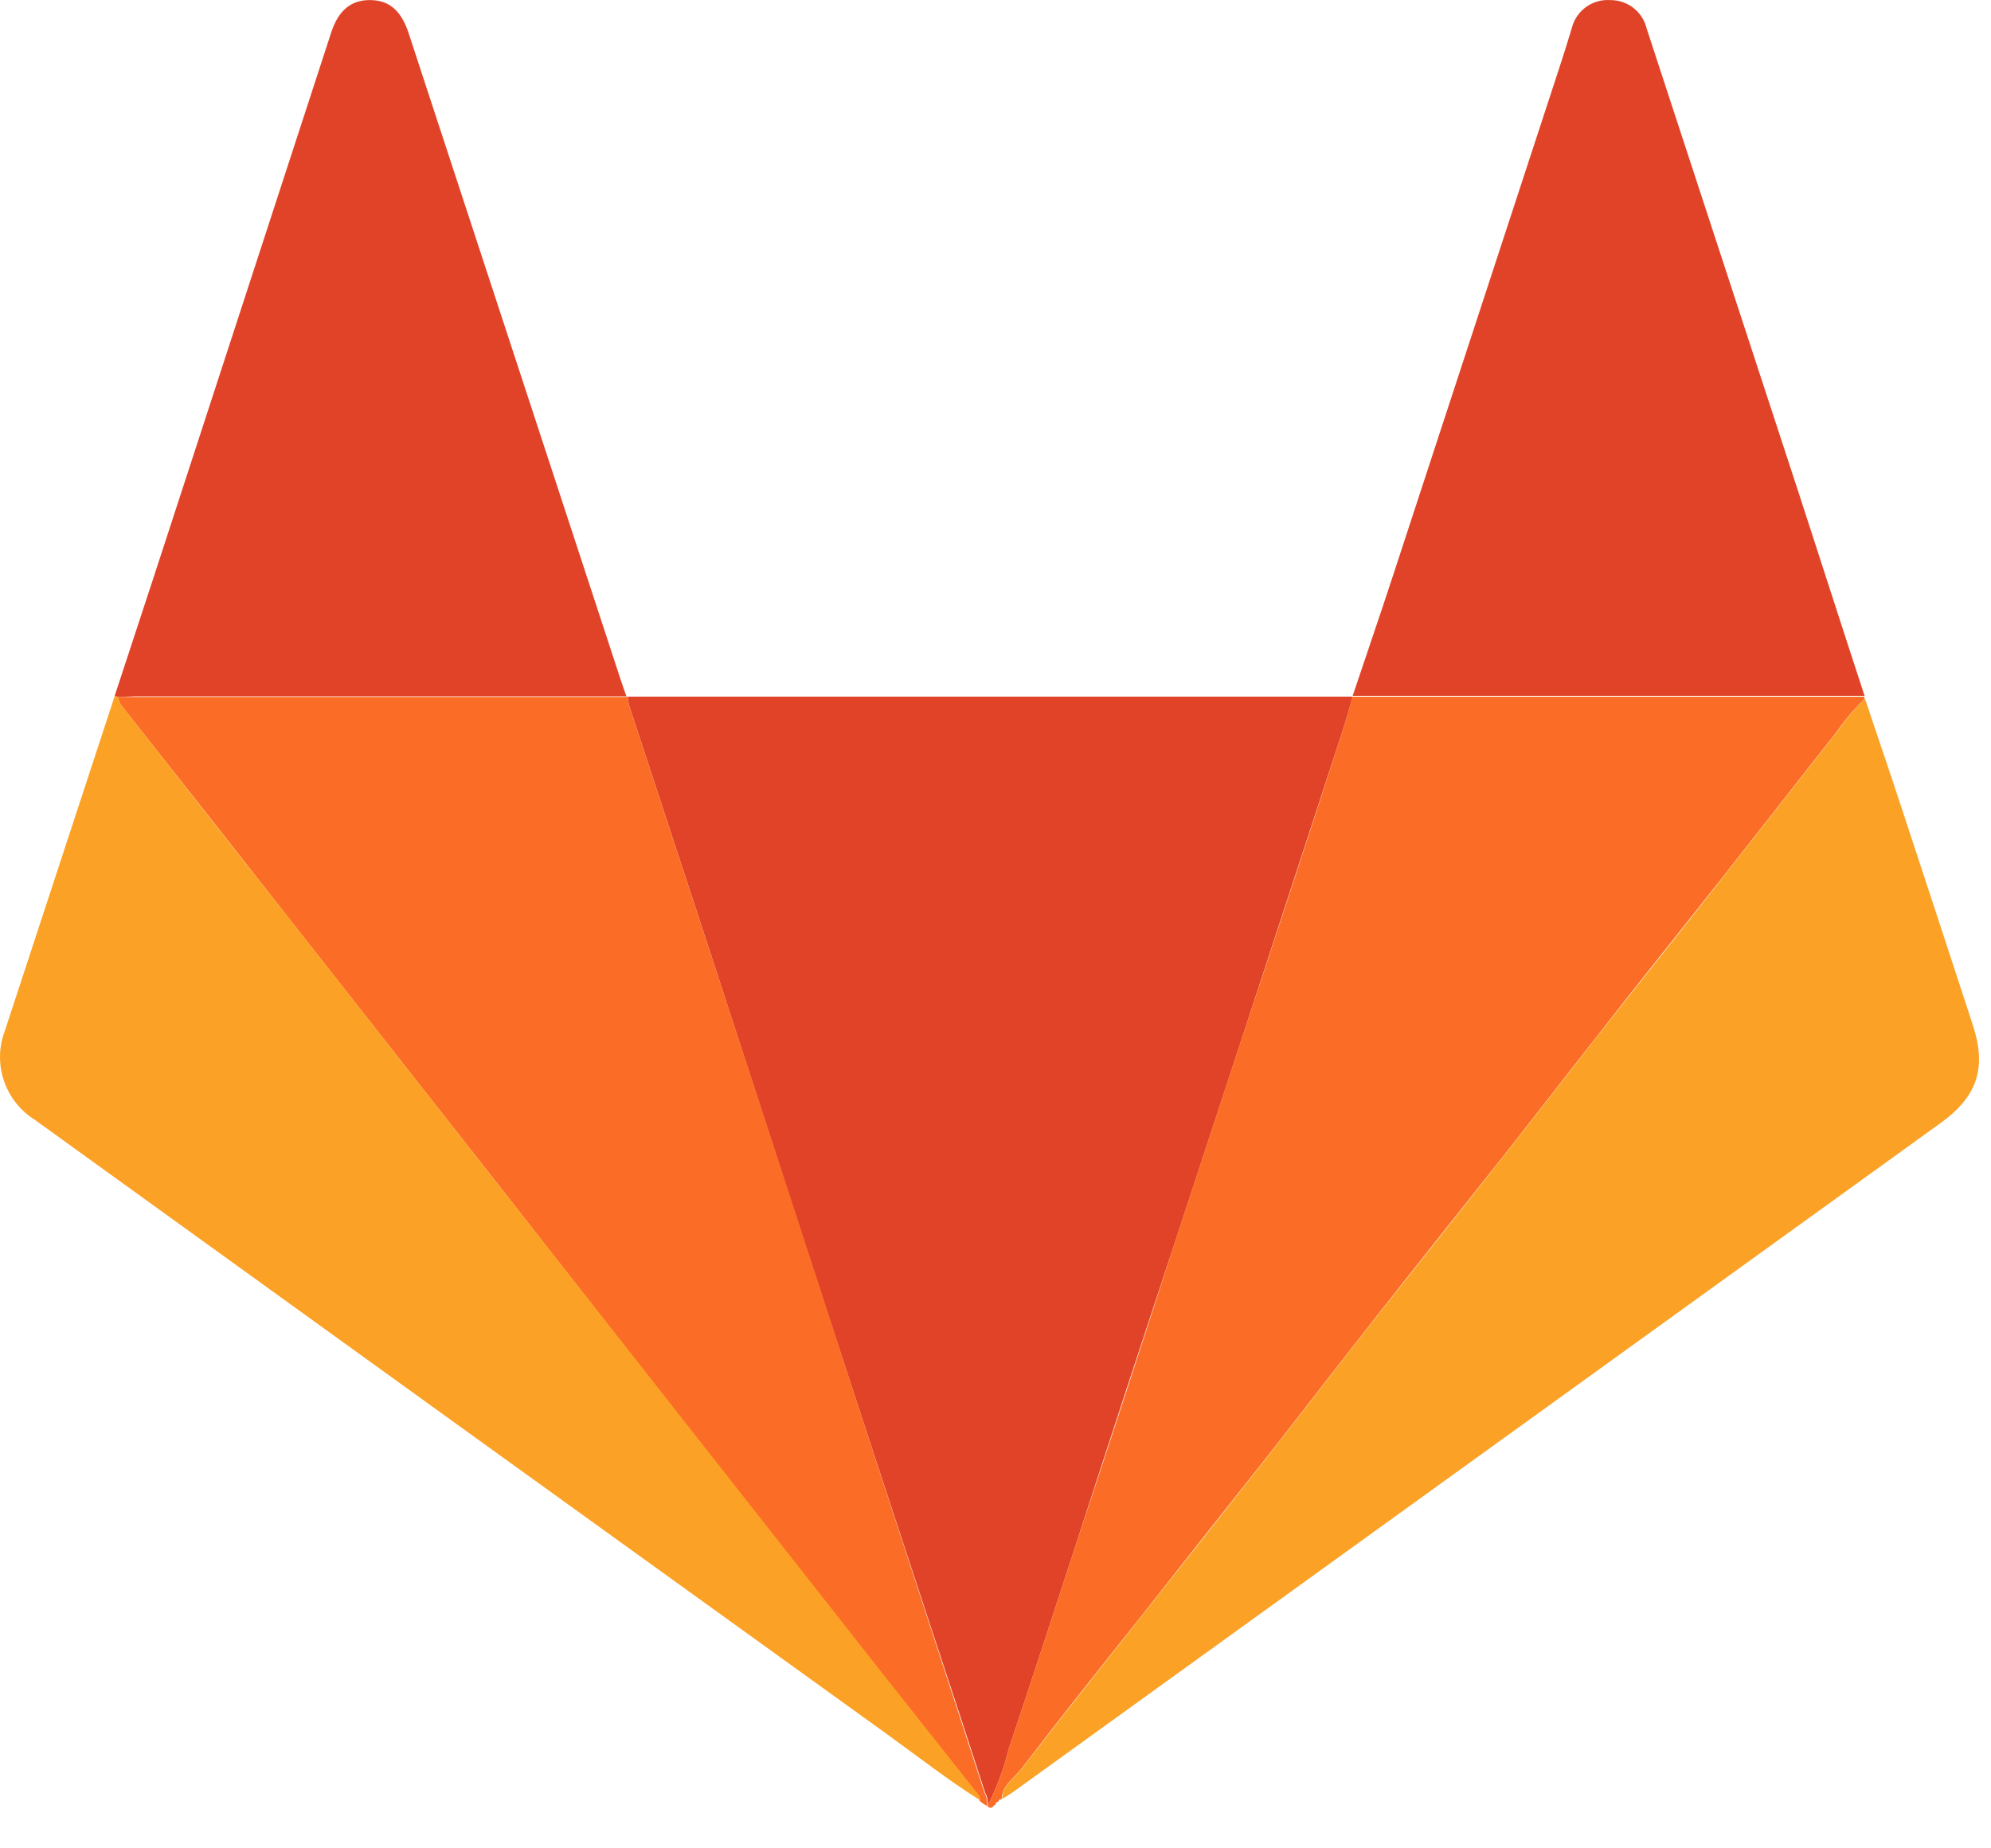 <svg width="28" height="26" viewBox="0 0 28 26" fill="none" xmlns="http://www.w3.org/2000/svg">
<path d="M8.832 9.799H8.886H19.023C18.98 9.95 18.938 10.103 18.89 10.253C18.419 11.695 17.947 13.137 17.474 14.579C17.163 15.529 16.85 16.479 16.54 17.426C16.061 18.867 15.589 20.309 15.123 21.752C14.813 22.7 14.505 23.652 14.187 24.599C14.119 24.878 14.018 25.149 13.888 25.405C13.898 25.34 13.886 25.274 13.854 25.217C13.753 24.904 13.651 24.592 13.549 24.279C13.097 22.905 12.645 21.531 12.192 20.157L11.331 17.527C10.886 16.152 10.438 14.778 9.99 13.404C9.617 12.265 9.243 11.126 8.868 9.987C8.844 9.928 8.831 9.863 8.832 9.799Z" fill="#E14329"/>
<path d="M8.832 9.799C8.831 9.863 8.843 9.927 8.868 9.987C9.242 11.126 9.616 12.265 9.99 13.404C10.441 14.778 10.89 16.152 11.338 17.527L12.192 20.157C12.641 21.531 13.09 22.905 13.54 24.279C13.642 24.592 13.744 24.903 13.845 25.216C13.876 25.274 13.888 25.34 13.879 25.405L13.816 25.364L13.775 25.329C13.786 25.273 13.748 25.243 13.717 25.206L12.31 23.426L9.778 20.205L7.005 16.662L4.224 13.123C3.388 12.055 2.551 10.992 1.714 9.932C1.684 9.896 1.666 9.851 1.664 9.804C1.741 9.804 1.818 9.804 1.895 9.804H8.81C8.811 9.802 8.813 9.8 8.814 9.799C8.816 9.798 8.818 9.797 8.82 9.796C8.822 9.796 8.824 9.796 8.826 9.796C8.828 9.797 8.83 9.797 8.832 9.799Z" fill="#FB6D26"/>
<path d="M13.887 25.407C14.017 25.151 14.118 24.88 14.186 24.601C14.504 23.653 14.812 22.701 15.122 21.754C15.6 20.31 16.072 18.868 16.538 17.428C16.849 16.478 17.162 15.527 17.472 14.581C17.951 13.139 18.423 11.697 18.889 10.255C18.937 10.105 18.978 9.952 19.021 9.801H26.22V9.835C26.072 9.977 25.939 10.135 25.823 10.304C25.305 10.959 24.793 11.62 24.276 12.276C23.654 13.066 23.021 13.853 22.406 14.645C21.974 15.194 21.547 15.748 21.114 16.298C20.491 17.088 19.859 17.875 19.242 18.665C18.769 19.266 18.304 19.873 17.833 20.474C17.235 21.229 16.641 21.982 16.051 22.733C15.486 23.444 14.918 24.156 14.362 24.884C14.26 25.017 14.091 25.114 14.086 25.311C14.059 25.311 14.046 25.311 14.044 25.341C14.034 25.341 14.024 25.346 14.016 25.353C14.008 25.36 14.004 25.37 14.003 25.381C13.967 25.395 13.948 25.466 13.887 25.407Z" fill="#FB6D26"/>
<path d="M1.666 9.804C1.668 9.851 1.685 9.896 1.716 9.932C2.553 11 3.389 12.063 4.226 13.123L7.005 16.662L9.786 20.2L12.317 23.421L13.725 25.201C13.755 25.238 13.793 25.268 13.782 25.323C13.332 25.039 12.912 24.711 12.482 24.4C8.482 21.519 4.484 18.637 0.488 15.751C0.284 15.623 0.131 15.429 0.055 15.202C-0.022 14.975 -0.018 14.728 0.067 14.504C0.582 12.934 1.098 11.362 1.614 9.788L1.666 9.804Z" fill="#FBA226"/>
<path d="M14.094 25.306C14.094 25.108 14.273 25.012 14.37 24.879C14.926 24.156 15.494 23.442 16.059 22.727C16.656 21.975 17.25 21.222 17.841 20.469C18.312 19.867 18.777 19.261 19.25 18.659C19.872 17.869 20.505 17.082 21.122 16.292C21.556 15.742 21.982 15.189 22.414 14.639C23.036 13.847 23.669 13.061 24.284 12.271C24.801 11.614 25.313 10.954 25.831 10.299C25.947 10.129 26.08 9.972 26.228 9.829C26.423 10.409 26.62 10.988 26.81 11.569C27.124 12.518 27.433 13.47 27.744 14.417C27.942 15.02 27.811 15.424 27.289 15.799L14.257 25.201C14.205 25.238 14.148 25.27 14.094 25.306Z" fill="#FBA226"/>
<path d="M1.665 9.804L1.613 9.788C1.984 8.662 2.353 7.535 2.719 6.407C3.367 4.419 4.014 2.432 4.661 0.447C4.762 0.147 4.935 0.001 5.199 0.001C5.463 0.001 5.629 0.136 5.737 0.437C6.734 3.479 7.731 6.52 8.729 9.562C8.754 9.64 8.783 9.717 8.81 9.795H1.897C1.819 9.797 1.742 9.801 1.665 9.804Z" fill="#E14329"/>
<path d="M26.222 9.788H19.023C19.213 9.219 19.409 8.651 19.595 8.082C20.373 5.709 21.15 3.336 21.926 0.964C21.989 0.775 22.048 0.583 22.105 0.394C22.134 0.277 22.203 0.174 22.3 0.102C22.397 0.03 22.517 -0.006 22.638 0.001C22.758 -0.001 22.875 0.037 22.97 0.11C23.064 0.184 23.131 0.287 23.158 0.403L25.298 6.941C25.608 7.893 25.913 8.845 26.222 9.788Z" fill="#E14329"/>
</svg>
